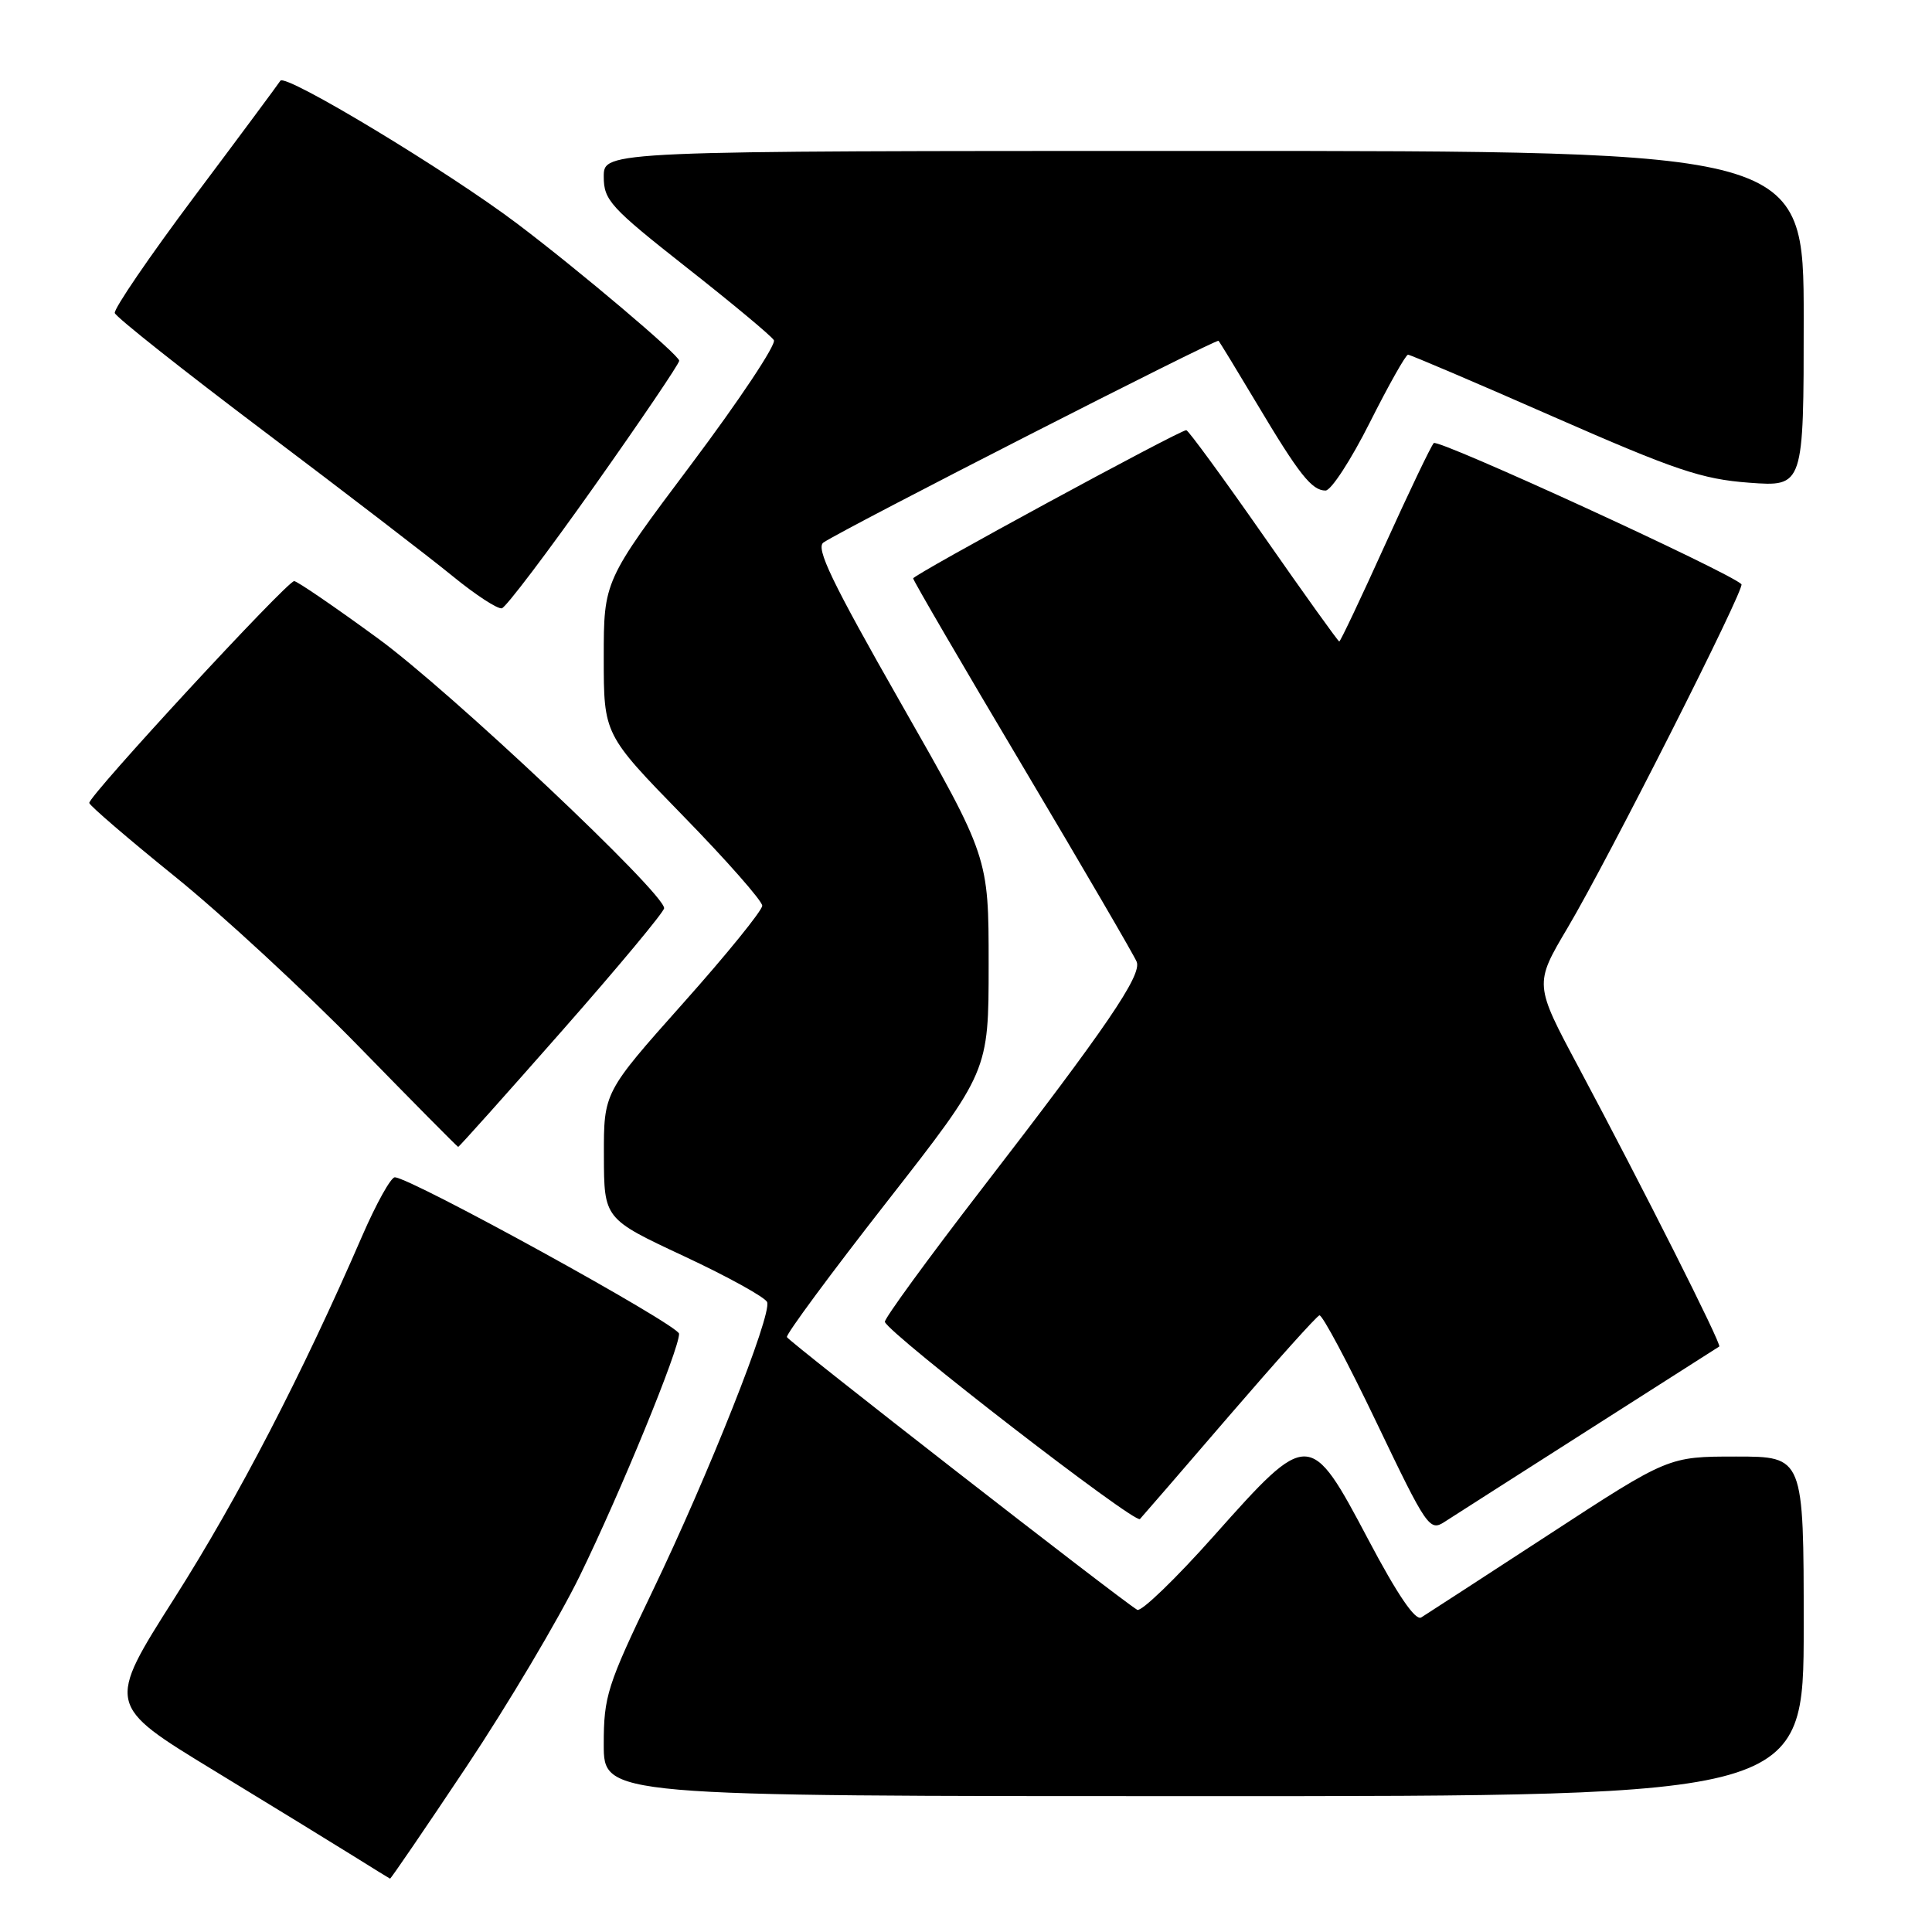 <?xml version="1.0" encoding="UTF-8" standalone="no"?>
<!DOCTYPE svg PUBLIC "-//W3C//DTD SVG 1.1//EN" "http://www.w3.org/Graphics/SVG/1.1/DTD/svg11.dtd" >
<svg xmlns="http://www.w3.org/2000/svg" xmlns:xlink="http://www.w3.org/1999/xlink" version="1.1" viewBox="0 0 256 256">
 <g >
 <path fill="currentColor"
d=" M 61.81 234.09 C 67.28 225.89 74.03 214.52 76.81 208.84 C 82.22 197.76 90.02 178.75 89.98 176.73 C 89.95 175.58 54.37 156.00 52.31 156.00 C 51.79 156.00 49.85 159.49 48.00 163.75 C 40.05 182.09 31.57 198.45 23.14 211.72 C 14.11 225.93 14.11 225.93 28.31 234.58 C 36.11 239.33 44.52 244.49 47.00 246.04 C 49.48 247.59 51.58 248.89 51.68 248.93 C 51.78 248.97 56.34 242.29 61.81 234.09 Z  M 239.00 215.50 C 239.00 193.00 239.00 193.00 230.04 193.00 C 221.08 193.00 221.08 193.00 205.29 203.30 C 196.60 208.96 188.97 213.92 188.32 214.32 C 187.54 214.79 185.17 211.32 181.32 204.03 C 173.59 189.41 173.40 189.41 160.91 203.44 C 155.80 209.19 151.20 213.62 150.69 213.31 C 148.10 211.71 104.47 177.74 104.27 177.17 C 104.14 176.80 110.10 168.73 117.52 159.24 C 131.00 141.99 131.00 141.99 131.00 127.77 C 131.00 113.56 131.00 113.56 119.37 93.17 C 110.21 77.10 108.04 72.59 109.12 71.88 C 112.33 69.78 161.18 44.85 161.46 45.16 C 161.64 45.35 163.92 49.10 166.55 53.50 C 172.13 62.86 173.82 65.00 175.64 65.00 C 176.38 65.00 179.01 60.95 181.50 56.00 C 183.99 51.05 186.27 47.00 186.57 47.00 C 186.87 47.00 195.53 50.69 205.81 55.21 C 221.97 62.30 225.48 63.49 231.75 63.96 C 239.00 64.50 239.00 64.50 239.00 42.25 C 239.00 20.00 239.00 20.00 159.50 20.00 C 80.00 20.00 80.00 20.00 80.00 23.40 C 80.00 26.53 80.86 27.47 90.95 35.42 C 96.98 40.16 102.19 44.50 102.54 45.07 C 102.89 45.63 97.96 53.04 91.59 61.53 C 80.00 76.97 80.00 76.97 80.00 87.15 C 80.00 97.32 80.00 97.32 90.50 108.09 C 96.28 114.01 101.00 119.38 101.00 120.01 C 101.00 120.65 96.28 126.47 90.50 132.95 C 80.00 144.74 80.00 144.74 80.02 153.12 C 80.04 161.50 80.04 161.50 90.63 166.45 C 96.45 169.17 101.41 171.91 101.65 172.54 C 102.29 174.21 93.88 195.41 86.45 210.86 C 80.45 223.35 80.00 224.76 80.00 231.14 C 80.00 238.00 80.00 238.00 159.50 238.00 C 239.00 238.00 239.00 238.00 239.00 215.50 Z  M 210.50 189.46 C 219.85 183.50 227.64 178.53 227.81 178.42 C 228.17 178.18 217.77 157.53 209.19 141.45 C 203.29 130.41 203.29 130.41 207.71 122.95 C 213.04 113.98 231.27 77.94 230.75 77.41 C 229.15 75.81 190.53 58.09 189.98 58.71 C 189.59 59.14 186.68 65.24 183.50 72.25 C 180.33 79.26 177.61 85.00 177.46 85.00 C 177.31 85.00 172.80 78.70 167.43 71.00 C 162.06 63.30 157.45 57.00 157.19 57.00 C 156.29 57.00 121.00 76.16 121.00 76.64 C 121.00 76.91 127.54 88.13 135.54 101.58 C 143.53 115.03 150.32 126.67 150.62 127.45 C 151.31 129.24 146.60 136.14 130.12 157.50 C 122.91 166.85 117.12 174.80 117.25 175.16 C 117.87 176.83 150.41 201.98 151.05 201.28 C 151.45 200.85 156.81 194.65 162.96 187.50 C 169.12 180.35 174.45 174.41 174.83 174.29 C 175.20 174.18 178.62 180.59 182.42 188.54 C 189.06 202.41 189.43 202.95 191.42 201.65 C 192.57 200.91 201.15 195.42 210.50 189.46 Z  M 74.46 136.60 C 81.91 128.14 88.00 120.82 88.00 120.34 C 88.00 118.31 59.64 91.57 50.09 84.60 C 44.37 80.42 39.37 77.00 38.98 77.00 C 38.03 77.00 11.67 105.54 11.83 106.40 C 11.89 106.76 17.02 111.17 23.22 116.18 C 29.43 121.20 40.35 131.30 47.50 138.62 C 54.65 145.95 60.59 151.95 60.71 151.97 C 60.82 151.99 67.01 145.07 74.46 136.60 Z  M 78.75 64.42 C 84.94 55.67 90.00 48.19 90.00 47.80 C 90.00 47.06 76.84 35.92 68.55 29.65 C 59.31 22.67 37.81 9.69 37.15 10.70 C 36.79 11.25 31.65 18.18 25.71 26.10 C 19.78 34.02 15.06 40.94 15.21 41.48 C 15.37 42.02 24.27 49.07 35.00 57.16 C 45.73 65.25 56.98 73.89 60.00 76.36 C 63.02 78.83 65.95 80.74 66.50 80.60 C 67.05 80.46 72.56 73.18 78.75 64.42 Z "/>
</g>
</svg>